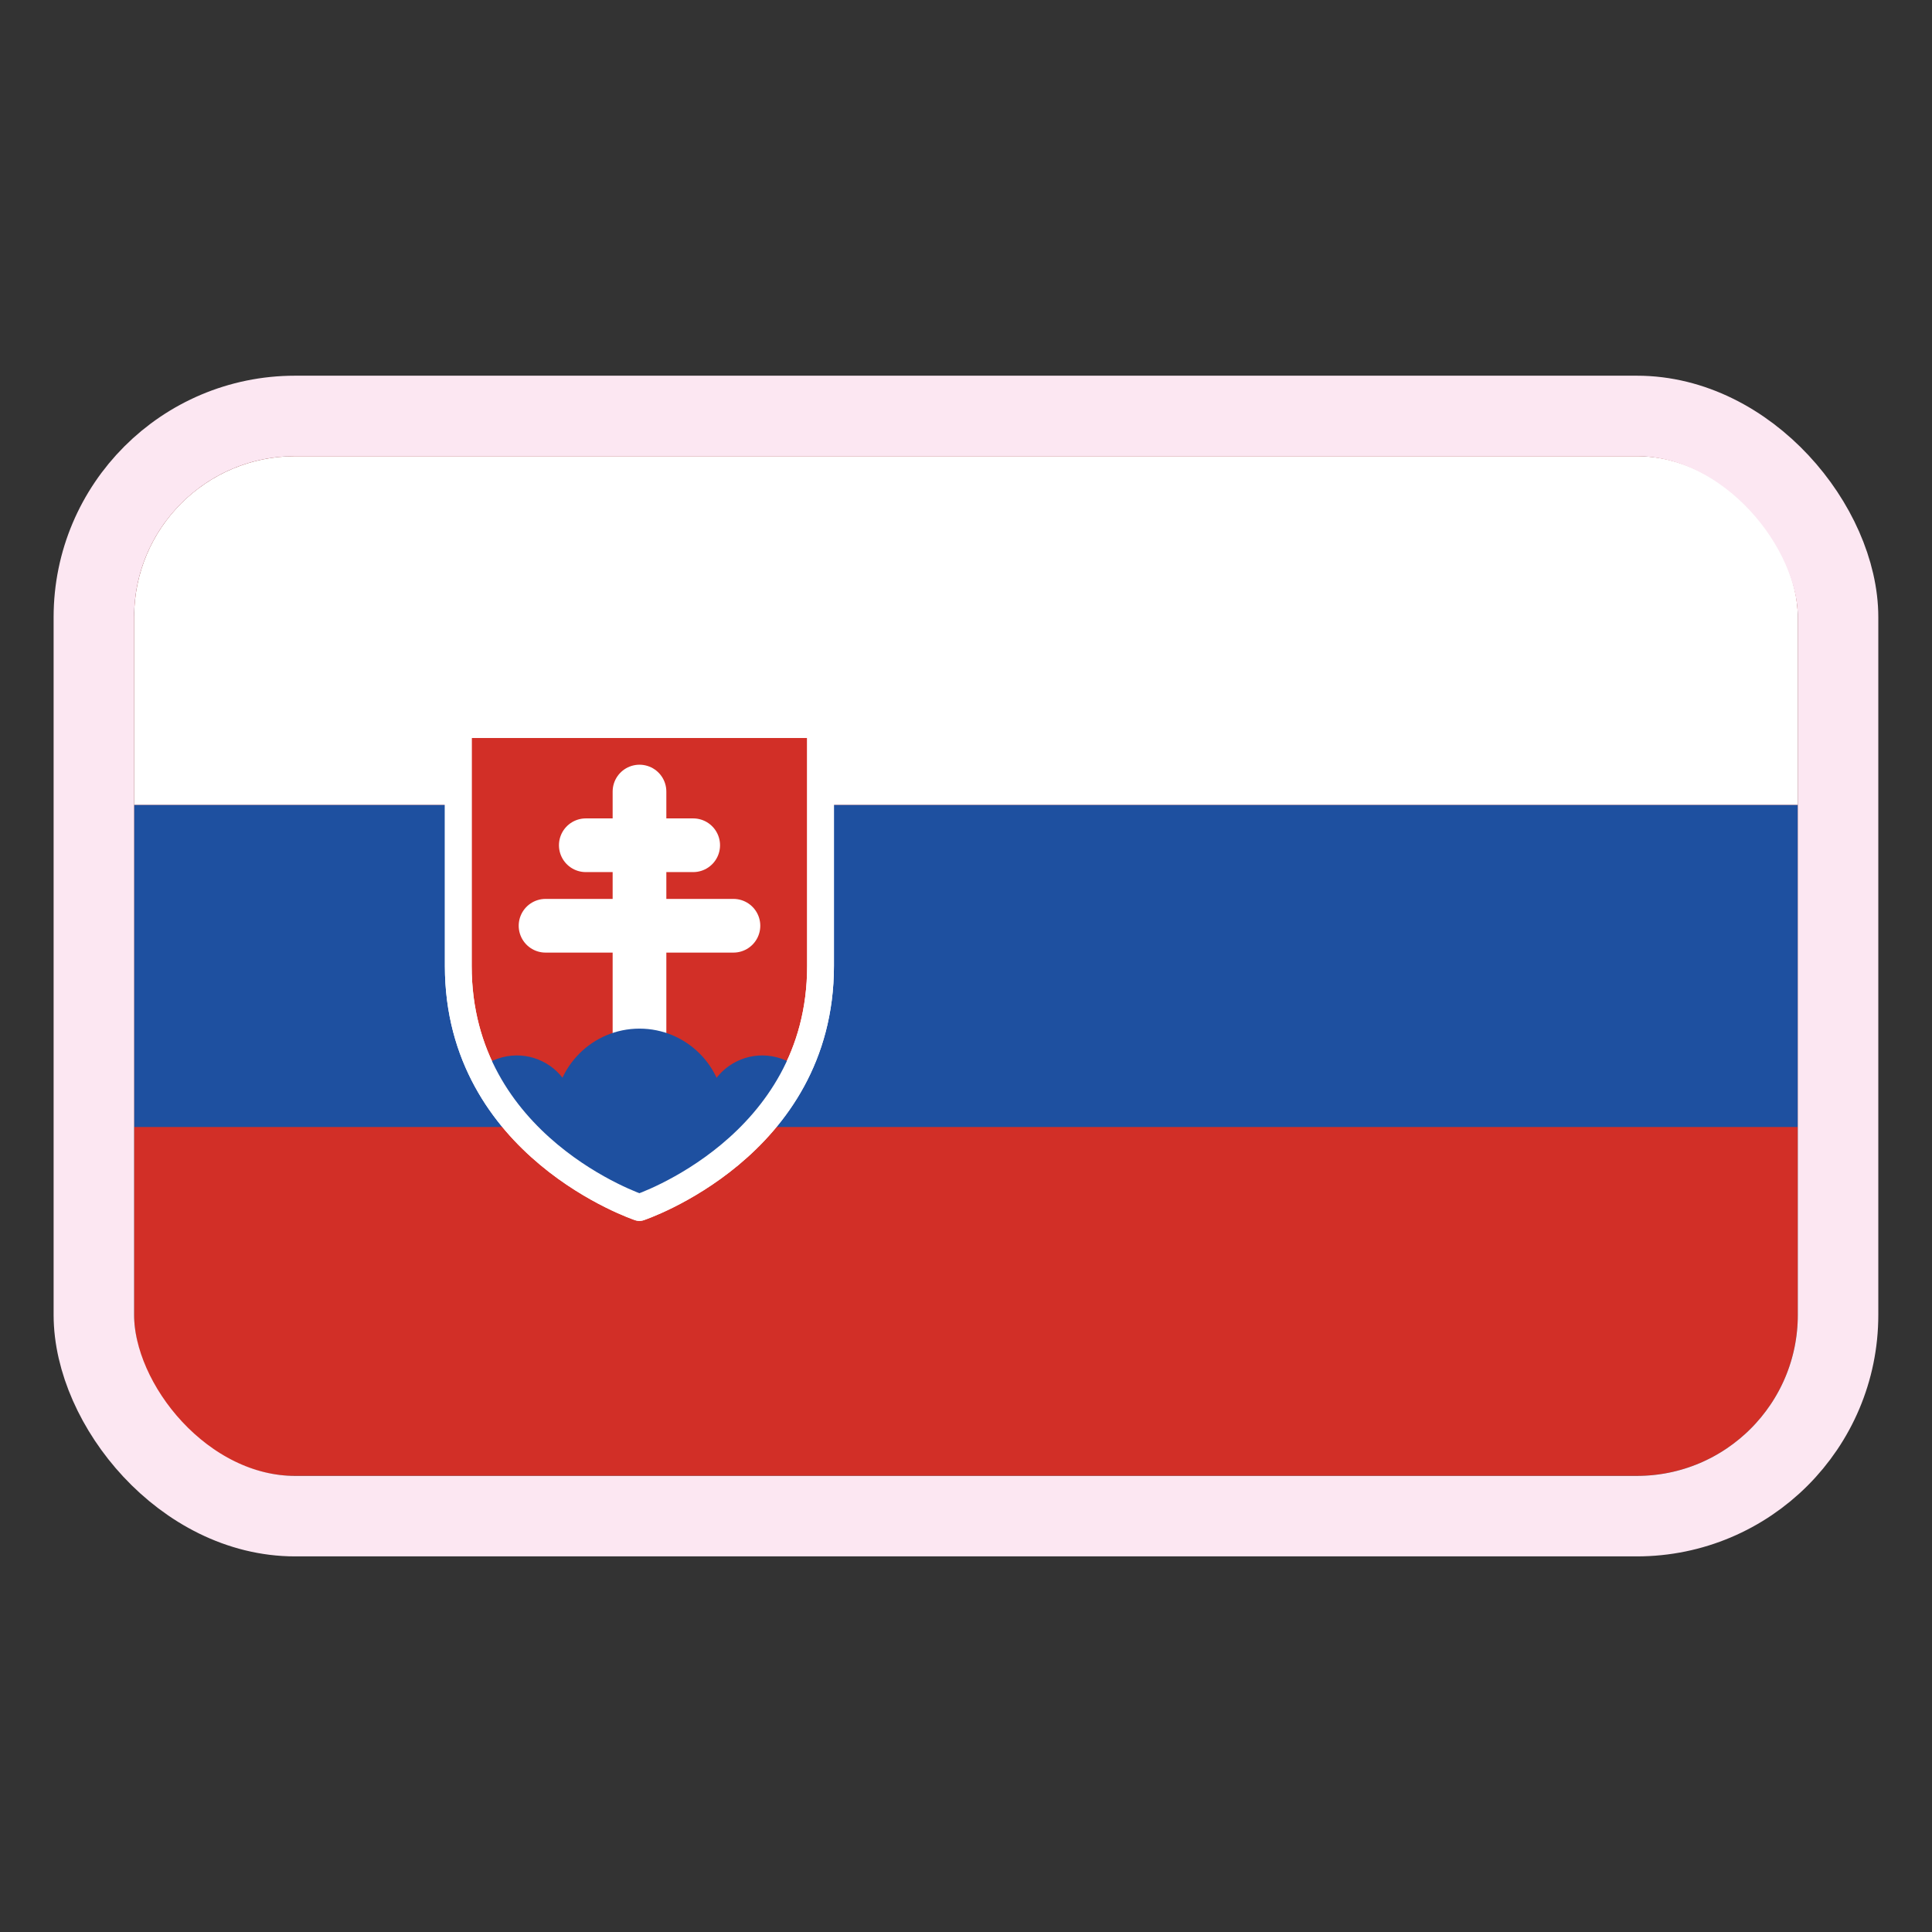 <svg width="24" height="24" viewBox="0 0 24 24" fill="none" xmlns="http://www.w3.org/2000/svg">
<rect x="0" y="0" width="24" height="24" fill="#333333" stroke="none"/>
<g clip-path="url(#clip0_357_11747)">
<path d="M1.666 5.667H22.333V18.333H1.666V5.667Z" fill="#D22F27"/>
<path d="M1.666 5.667H22.333V10H1.666V5.667Z" fill="white"/>
<path d="M1.666 10H22.333V14H1.666V10Z" fill="#1E50A0"/>
<path d="M7.943 15C7.943 15 10.193 14.25 10.193 12V9H5.693V12C5.693 14.25 7.943 15 7.943 15Z" fill="#D22F27" stroke="white" stroke-width="0.333" stroke-linecap="round" stroke-linejoin="round"/>
<path d="M7.944 9.833V13.833M7.277 10.5H8.611M6.777 11.5H9.111" stroke="white" stroke-width="0.667" stroke-linecap="round" stroke-linejoin="round"/>
<path d="M7.944 14.889C8.527 14.889 9 14.416 9 13.833C9 13.25 8.527 12.778 7.944 12.778C7.361 12.778 6.889 13.25 6.889 13.833C6.889 14.416 7.361 14.889 7.944 14.889Z" fill="#1E50A0"/>
<path d="M6.417 13.111C6.256 13.112 6.1 13.166 5.975 13.266C6.186 13.703 6.494 14.087 6.876 14.387C6.991 14.293 7.074 14.165 7.113 14.022C7.153 13.879 7.147 13.727 7.097 13.587C7.047 13.447 6.954 13.326 6.833 13.241C6.711 13.156 6.566 13.11 6.417 13.111ZM9.473 13.111C9.324 13.11 9.179 13.156 9.057 13.241C8.935 13.326 8.843 13.447 8.793 13.587C8.742 13.727 8.737 13.879 8.776 14.022C8.816 14.165 8.899 14.293 9.014 14.387C9.395 14.087 9.704 13.703 9.915 13.266C9.789 13.166 9.633 13.112 9.473 13.111Z" fill="#1E50A0"/>
<path d="M7.943 15C7.943 15 10.193 14.25 10.193 12V9H5.693V12C5.693 14.25 7.943 15 7.943 15Z" stroke="white" stroke-width="0.333" stroke-linecap="round" stroke-linejoin="round"/>
</g>
<rect x="1.166" y="5.167" width="21.667" height="13.667" rx="2.5" stroke="#FCE7F2"/>
<defs>
<clipPath id="clip0_357_11747">
<rect x="1.666" y="5.667" width="20.667" height="12.667" rx="2" fill="white"/>
</clipPath>
</defs>
</svg>
